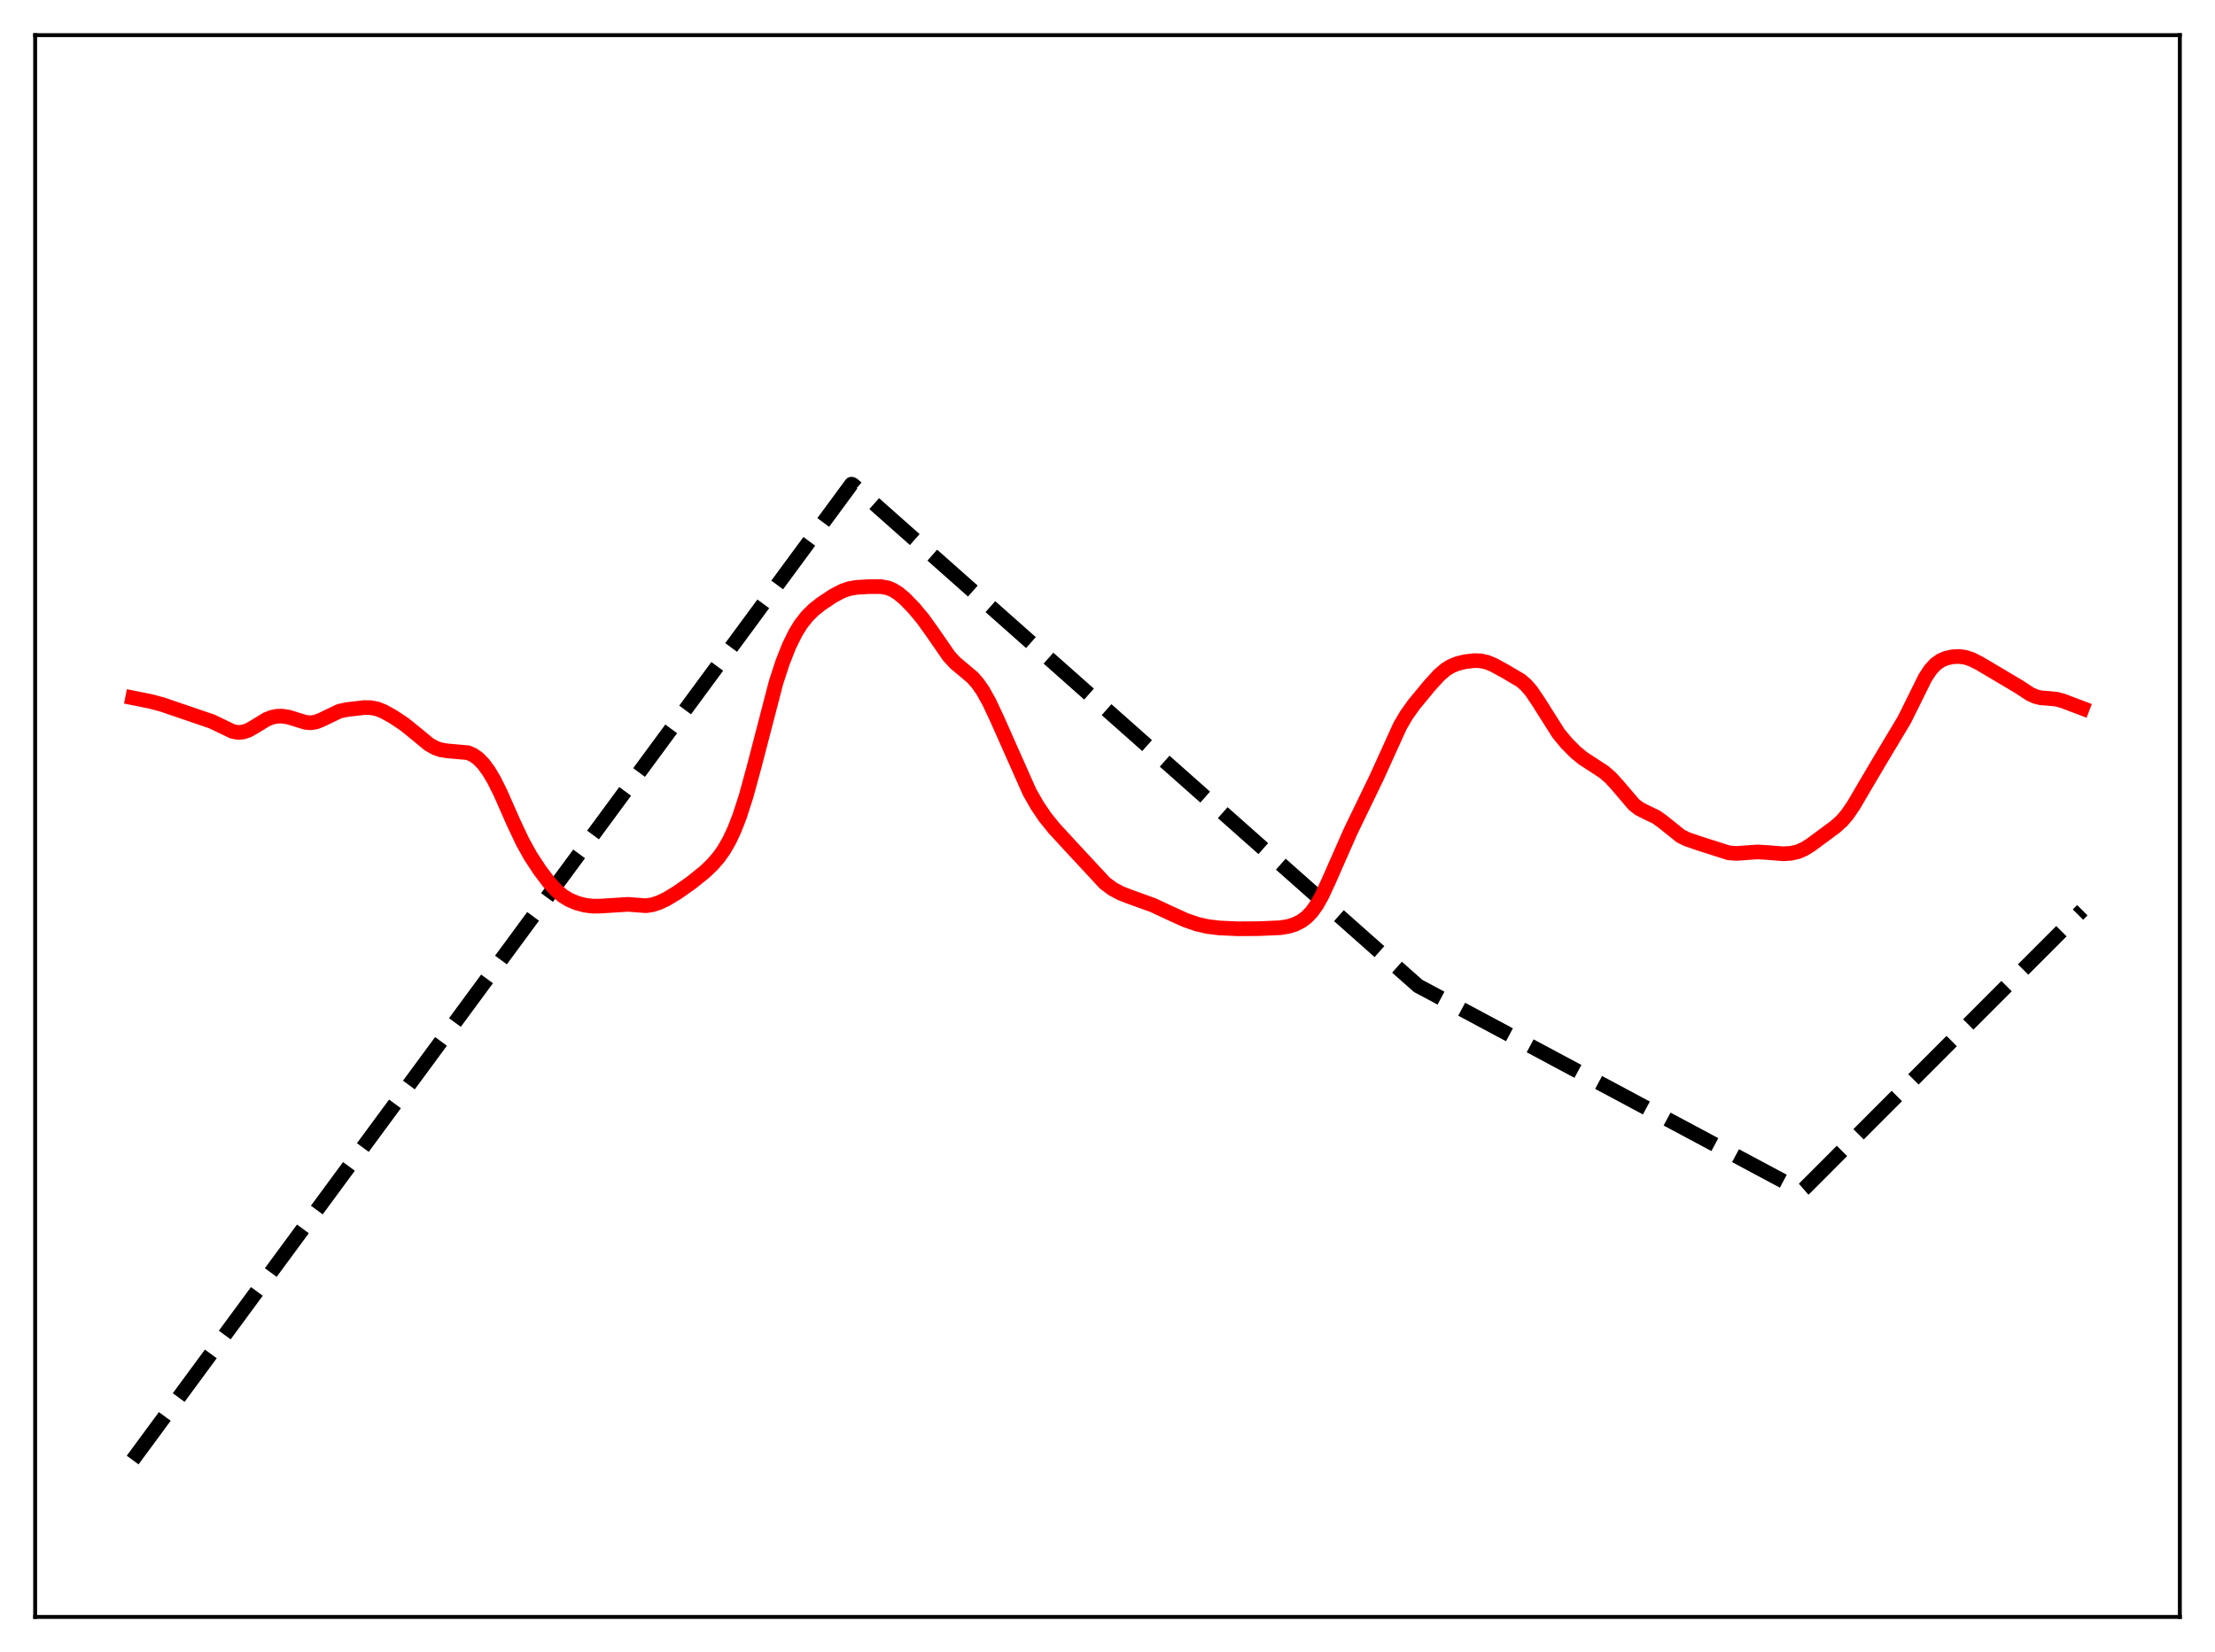 <?xml version="1.0" encoding="utf-8" standalone="no"?>
<!DOCTYPE svg PUBLIC "-//W3C//DTD SVG 1.1//EN"
  "http://www.w3.org/Graphics/SVG/1.1/DTD/svg11.dtd">
<svg xmlns:xlink="http://www.w3.org/1999/xlink" width="453.6pt" height="338.4pt" viewBox="0 0 453.6 338.4" xmlns="http://www.w3.org/2000/svg" version="1.1">
 <defs>
  <style type="text/css">*{stroke-linejoin: round; stroke-linecap: butt}</style>
 </defs>
 <g id="figure_1">
  <g id="patch_1">
   <path d="M 0 338.4 
L 453.6 338.4 
L 453.6 0 
L 0 0 
z
" style="fill: #ffffff"/>
  </g>
  <g id="axes_1">
   <g id="patch_2">
    <path d="M 7.2 331.2 
L 446.4 331.2 
L 446.4 7.2 
L 7.2 7.2 
z
" style="fill: #ffffff"/>
   </g>
   <g id="matplotlib.axis_1"/>
   <g id="matplotlib.axis_2"/>
   <g id="line2d_1">
    <path d="M 27.164 299.069 
L 174.362 99.174 
L 174.628 99.259 
L 290.417 201.954 
L 368.941 243.955 
L 369.473 243.495 
L 426.436 186.443 
L 426.436 186.443 
" clip-path="url(#p2bd7b8d7d6)" style="fill: none; stroke-dasharray: 11.1,4.8; stroke-dashoffset: 0; stroke: #000000; stroke-width: 3"/>
   </g>
   <g id="line2d_2">
    <path d="M 27.164 142.935 
L 30.89 143.684 
L 33.286 144.331 
L 43.401 147.787 
L 47.66 149.833 
L 48.724 150.025 
L 49.789 149.945 
L 50.854 149.581 
L 52.185 148.823 
L 54.58 147.358 
L 55.645 146.935 
L 56.71 146.714 
L 57.775 146.685 
L 59.105 146.891 
L 60.703 147.39 
L 62.566 147.961 
L 63.631 148.057 
L 64.695 147.888 
L 65.76 147.471 
L 69.487 145.68 
L 71.084 145.337 
L 74.544 144.938 
L 75.875 144.945 
L 77.206 145.199 
L 78.537 145.722 
L 80.4 146.751 
L 82.796 148.341 
L 84.659 149.837 
L 87.853 152.472 
L 89.184 153.214 
L 90.249 153.583 
L 91.58 153.803 
L 95.839 154.181 
L 96.903 154.648 
L 97.968 155.413 
L 99.033 156.515 
L 100.097 157.967 
L 101.162 159.765 
L 102.493 162.436 
L 105.155 168.473 
L 107.018 172.424 
L 108.615 175.304 
L 110.479 178.157 
L 112.342 180.631 
L 113.939 182.393 
L 115.27 183.519 
L 116.601 184.333 
L 118.198 184.997 
L 119.795 185.418 
L 121.392 185.619 
L 122.989 185.598 
L 128.579 185.243 
L 132.305 185.522 
L 133.636 185.314 
L 134.967 184.881 
L 136.564 184.117 
L 138.694 182.825 
L 141.622 180.762 
L 144.284 178.615 
L 145.881 177.097 
L 147.212 175.556 
L 148.276 174.039 
L 149.341 172.183 
L 150.406 169.914 
L 151.471 167.172 
L 152.801 163.046 
L 154.399 157.199 
L 158.924 139.79 
L 160.255 135.706 
L 161.585 132.327 
L 162.916 129.623 
L 163.981 127.897 
L 165.312 126.198 
L 166.643 124.886 
L 168.24 123.626 
L 170.636 122.039 
L 172.499 121.058 
L 173.83 120.592 
L 175.427 120.305 
L 178.089 120.155 
L 180.484 120.164 
L 181.815 120.421 
L 182.88 120.859 
L 183.945 121.524 
L 185.276 122.634 
L 187.139 124.547 
L 189.002 126.781 
L 190.865 129.385 
L 194.326 134.389 
L 195.657 135.826 
L 197.254 137.157 
L 199.117 138.726 
L 200.182 139.921 
L 201.247 141.444 
L 202.577 143.819 
L 204.175 147.225 
L 210.829 162.215 
L 212.426 165.019 
L 214.023 167.383 
L 215.887 169.691 
L 219.347 173.446 
L 226.268 180.904 
L 227.865 182.086 
L 229.462 182.947 
L 231.325 183.675 
L 236.116 185.403 
L 239.311 186.898 
L 242.771 188.471 
L 245.167 189.299 
L 247.296 189.785 
L 249.692 190.073 
L 253.418 190.244 
L 257.677 190.221 
L 262.202 190.026 
L 263.799 189.764 
L 265.13 189.359 
L 266.461 188.701 
L 267.526 187.918 
L 268.591 186.82 
L 269.655 185.335 
L 270.72 183.433 
L 272.051 180.561 
L 276.576 170.297 
L 281.9 159.289 
L 286.691 148.735 
L 288.022 146.458 
L 289.619 144.228 
L 292.813 140.366 
L 294.676 138.32 
L 296.007 137.169 
L 297.072 136.498 
L 298.403 135.939 
L 300 135.543 
L 301.863 135.317 
L 303.194 135.358 
L 304.525 135.649 
L 305.856 136.195 
L 308.252 137.508 
L 311.446 139.395 
L 312.511 140.315 
L 313.575 141.542 
L 314.906 143.502 
L 319.165 150.239 
L 320.762 152.169 
L 322.625 154.062 
L 324.223 155.367 
L 326.086 156.57 
L 328.481 158.136 
L 329.812 159.294 
L 331.143 160.745 
L 334.604 164.804 
L 335.668 165.631 
L 336.999 166.322 
L 339.129 167.328 
L 340.46 168.277 
L 344.186 171.268 
L 345.517 171.916 
L 347.913 172.74 
L 354.035 174.696 
L 355.632 174.809 
L 357.495 174.678 
L 359.891 174.504 
L 361.754 174.611 
L 365.215 174.888 
L 366.812 174.779 
L 368.143 174.473 
L 369.473 173.906 
L 370.804 173.076 
L 375.862 169.337 
L 377.193 168.137 
L 378.257 166.893 
L 379.588 164.955 
L 381.718 161.318 
L 385.178 155.459 
L 389.969 147.46 
L 391.833 143.704 
L 394.228 138.857 
L 395.293 137.221 
L 396.358 136.054 
L 397.423 135.298 
L 398.487 134.838 
L 399.818 134.533 
L 401.149 134.461 
L 402.48 134.639 
L 403.811 135.082 
L 405.408 135.896 
L 413.393 140.632 
L 415.789 142.199 
L 416.854 142.672 
L 417.919 142.936 
L 419.516 143.061 
L 421.113 143.209 
L 422.444 143.568 
L 426.436 145.081 
L 426.436 145.081 
" clip-path="url(#p2bd7b8d7d6)" style="fill: none; stroke: #ff0000; stroke-width: 3; stroke-linecap: square"/>
   </g>
   <g id="patch_3">
    <path d="M 7.2 331.2 
L 7.2 7.2 
" style="fill: none; stroke: #000000; stroke-width: 0.8; stroke-linejoin: miter; stroke-linecap: square"/>
   </g>
   <g id="patch_4">
    <path d="M 446.4 331.2 
L 446.4 7.2 
" style="fill: none; stroke: #000000; stroke-width: 0.8; stroke-linejoin: miter; stroke-linecap: square"/>
   </g>
   <g id="patch_5">
    <path d="M 7.2 331.2 
L 446.4 331.2 
" style="fill: none; stroke: #000000; stroke-width: 0.8; stroke-linejoin: miter; stroke-linecap: square"/>
   </g>
   <g id="patch_6">
    <path d="M 7.2 7.2 
L 446.4 7.2 
" style="fill: none; stroke: #000000; stroke-width: 0.8; stroke-linejoin: miter; stroke-linecap: square"/>
   </g>
  </g>
 </g>
 <defs>
  <clipPath id="p2bd7b8d7d6">
   <rect x="7.2" y="7.2" width="439.2" height="324"/>
  </clipPath>
 </defs>
</svg>
